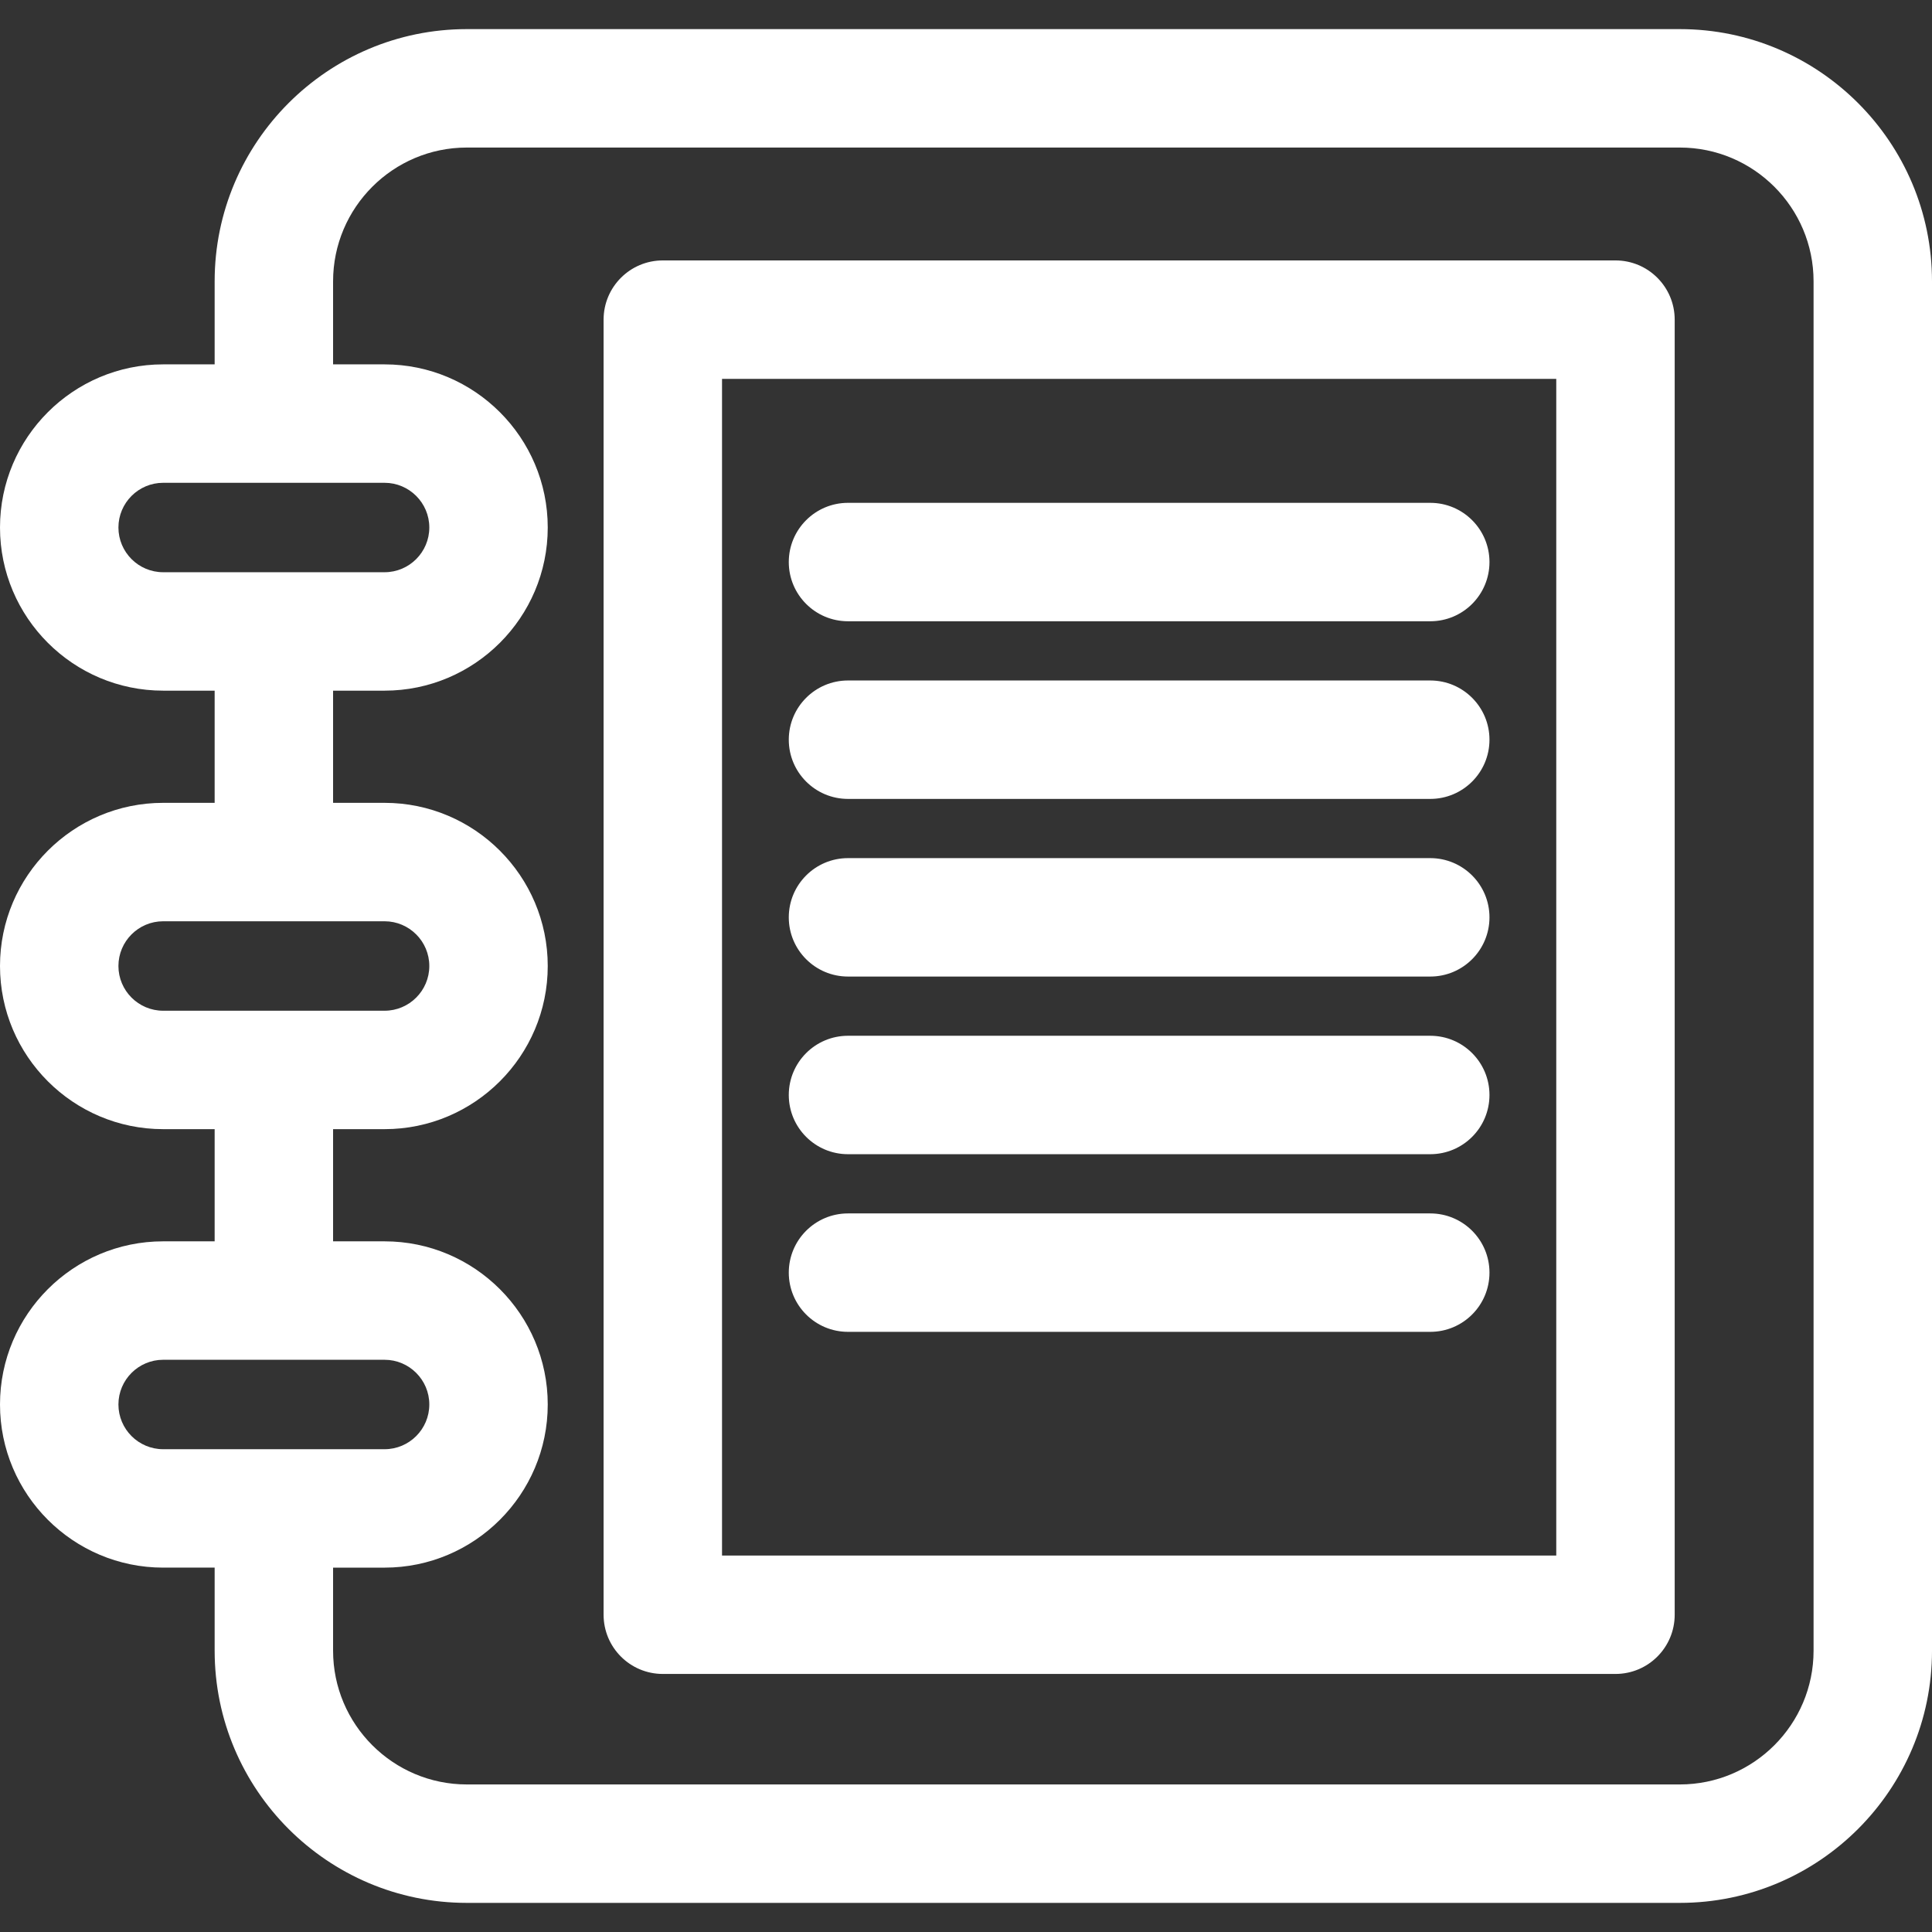 <?xml version="1.0" encoding="iso-8859-1"?>
<!-- Uploaded to: SVG Repo, www.svgrepo.com, Generator: SVG Repo Mixer Tools -->
<!DOCTYPE svg PUBLIC "-//W3C//DTD SVG 1.1//EN" "http://www.w3.org/Graphics/SVG/1.1/DTD/svg11.dtd">
<svg fill="#fff" version="1.1" id="Capa_1" xmlns="http://www.w3.org/2000/svg" xmlns:xlink="http://www.w3.org/1999/xlink"
	 width="800px" height="800px" viewBox="0 0 434.971 434.971"
	 xml:space="preserve">
<rect x="0" y="0" width="434.971" height="434.971" fill="#333333" stroke="none"/>
<g>
	<g>
		<path d="M363.709,58.632H149.226c-7.363,0-13.333,5.971-13.333,13.333v291.576c0,7.363,5.97,13.332,13.333,13.332h214.483
			c7.363,0,13.332-5.969,13.332-13.332V71.965C377.041,64.602,371.072,58.632,363.709,58.632z M350.377,350.211h-187.82V85.296
			h187.82V350.211z"/>
		<path d="M378.199,6.555H105.097c-31.305,0-56.771,25.472-56.771,56.777v18.702H36.733C16.479,82.034,0,98.51,0,118.762
			c0,20.258,16.479,36.732,36.733,36.732h11.593v25.258H36.733C16.479,180.752,0,197.228,0,217.484
			c0,20.252,16.479,36.733,36.733,36.733h11.593v25.257H36.733C16.479,279.475,0,295.951,0,316.203
			c0,20.258,16.479,36.732,36.733,36.732h11.593v18.709c0,31.305,25.465,56.771,56.771,56.771h273.103
			c31.305,0,56.771-25.467,56.771-56.771V63.333C434.969,32.027,409.504,6.555,378.199,6.555z M26.663,118.762
			c0-5.547,4.518-10.064,10.07-10.064h49.851c5.552,0,10.07,4.518,10.07,10.064c0,5.551-4.518,10.069-10.07,10.069H36.733
			C31.181,128.832,26.663,124.313,26.663,118.762z M26.663,217.486c0-5.554,4.518-10.07,10.07-10.07h49.851
			c5.552,0,10.07,4.518,10.07,10.07c0,5.551-4.518,10.069-10.07,10.069H36.733C31.181,227.556,26.663,223.037,26.663,217.486z
			 M26.663,316.203c0-5.545,4.518-10.062,10.07-10.062h49.851c5.552,0,10.07,4.518,10.07,10.062c0,5.555-4.518,10.072-10.07,10.072
			H36.733C31.181,326.275,26.663,321.758,26.663,316.203z M408.307,371.646c0,16.6-13.508,30.105-30.107,30.105H105.097
			c-16.6,0-30.106-13.508-30.106-30.105v-18.709h11.593c20.254,0,36.734-16.477,36.734-36.734c0-20.252-16.48-36.727-36.734-36.727
			H74.991v-25.258h11.593c20.254,0,36.734-16.48,36.734-36.732c0-20.258-16.48-36.733-36.734-36.733H74.991v-25.258h11.593
			c20.254,0,36.734-16.475,36.734-36.732c0-20.252-16.48-36.728-36.734-36.728H74.991V63.333c0-16.606,13.507-30.114,30.106-30.114
			h273.103c16.602,0,30.107,13.508,30.107,30.114V371.646z"/>
		<path d="M190.92,139.872h131.09c7.361,0,13.33-5.969,13.33-13.331c0-7.362-5.969-13.332-13.33-13.332H190.92
			c-7.363,0-13.333,5.97-13.333,13.332C177.587,133.903,183.557,139.872,190.92,139.872z"/>
		<path d="M190.92,179.867h131.09c7.361,0,13.33-5.97,13.33-13.331c0-7.363-5.969-13.332-13.33-13.332H190.92
			c-7.363,0-13.333,5.969-13.333,13.332C177.588,173.897,183.557,179.867,190.92,179.867z"/>
		<path d="M190.92,219.861h131.09c7.361,0,13.33-5.969,13.33-13.332c0-7.361-5.969-13.331-13.33-13.331H190.92
			c-7.363,0-13.333,5.97-13.333,13.331C177.588,213.892,183.557,219.861,190.92,219.861z"/>
		<path d="M190.92,259.857h131.09c7.361,0,13.33-5.97,13.33-13.332c0-7.363-5.969-13.332-13.33-13.332H190.92
			c-7.363,0-13.333,5.969-13.333,13.332C177.588,253.888,183.557,259.857,190.92,259.857z"/>
		<path d="M190.92,299.852h131.09c7.361,0,13.33-5.97,13.33-13.332c0-7.361-5.969-13.33-13.33-13.33H190.92
			c-7.363,0-13.333,5.969-13.333,13.33C177.588,293.882,183.557,299.852,190.92,299.852z"/>
	</g>
</g>
</svg>